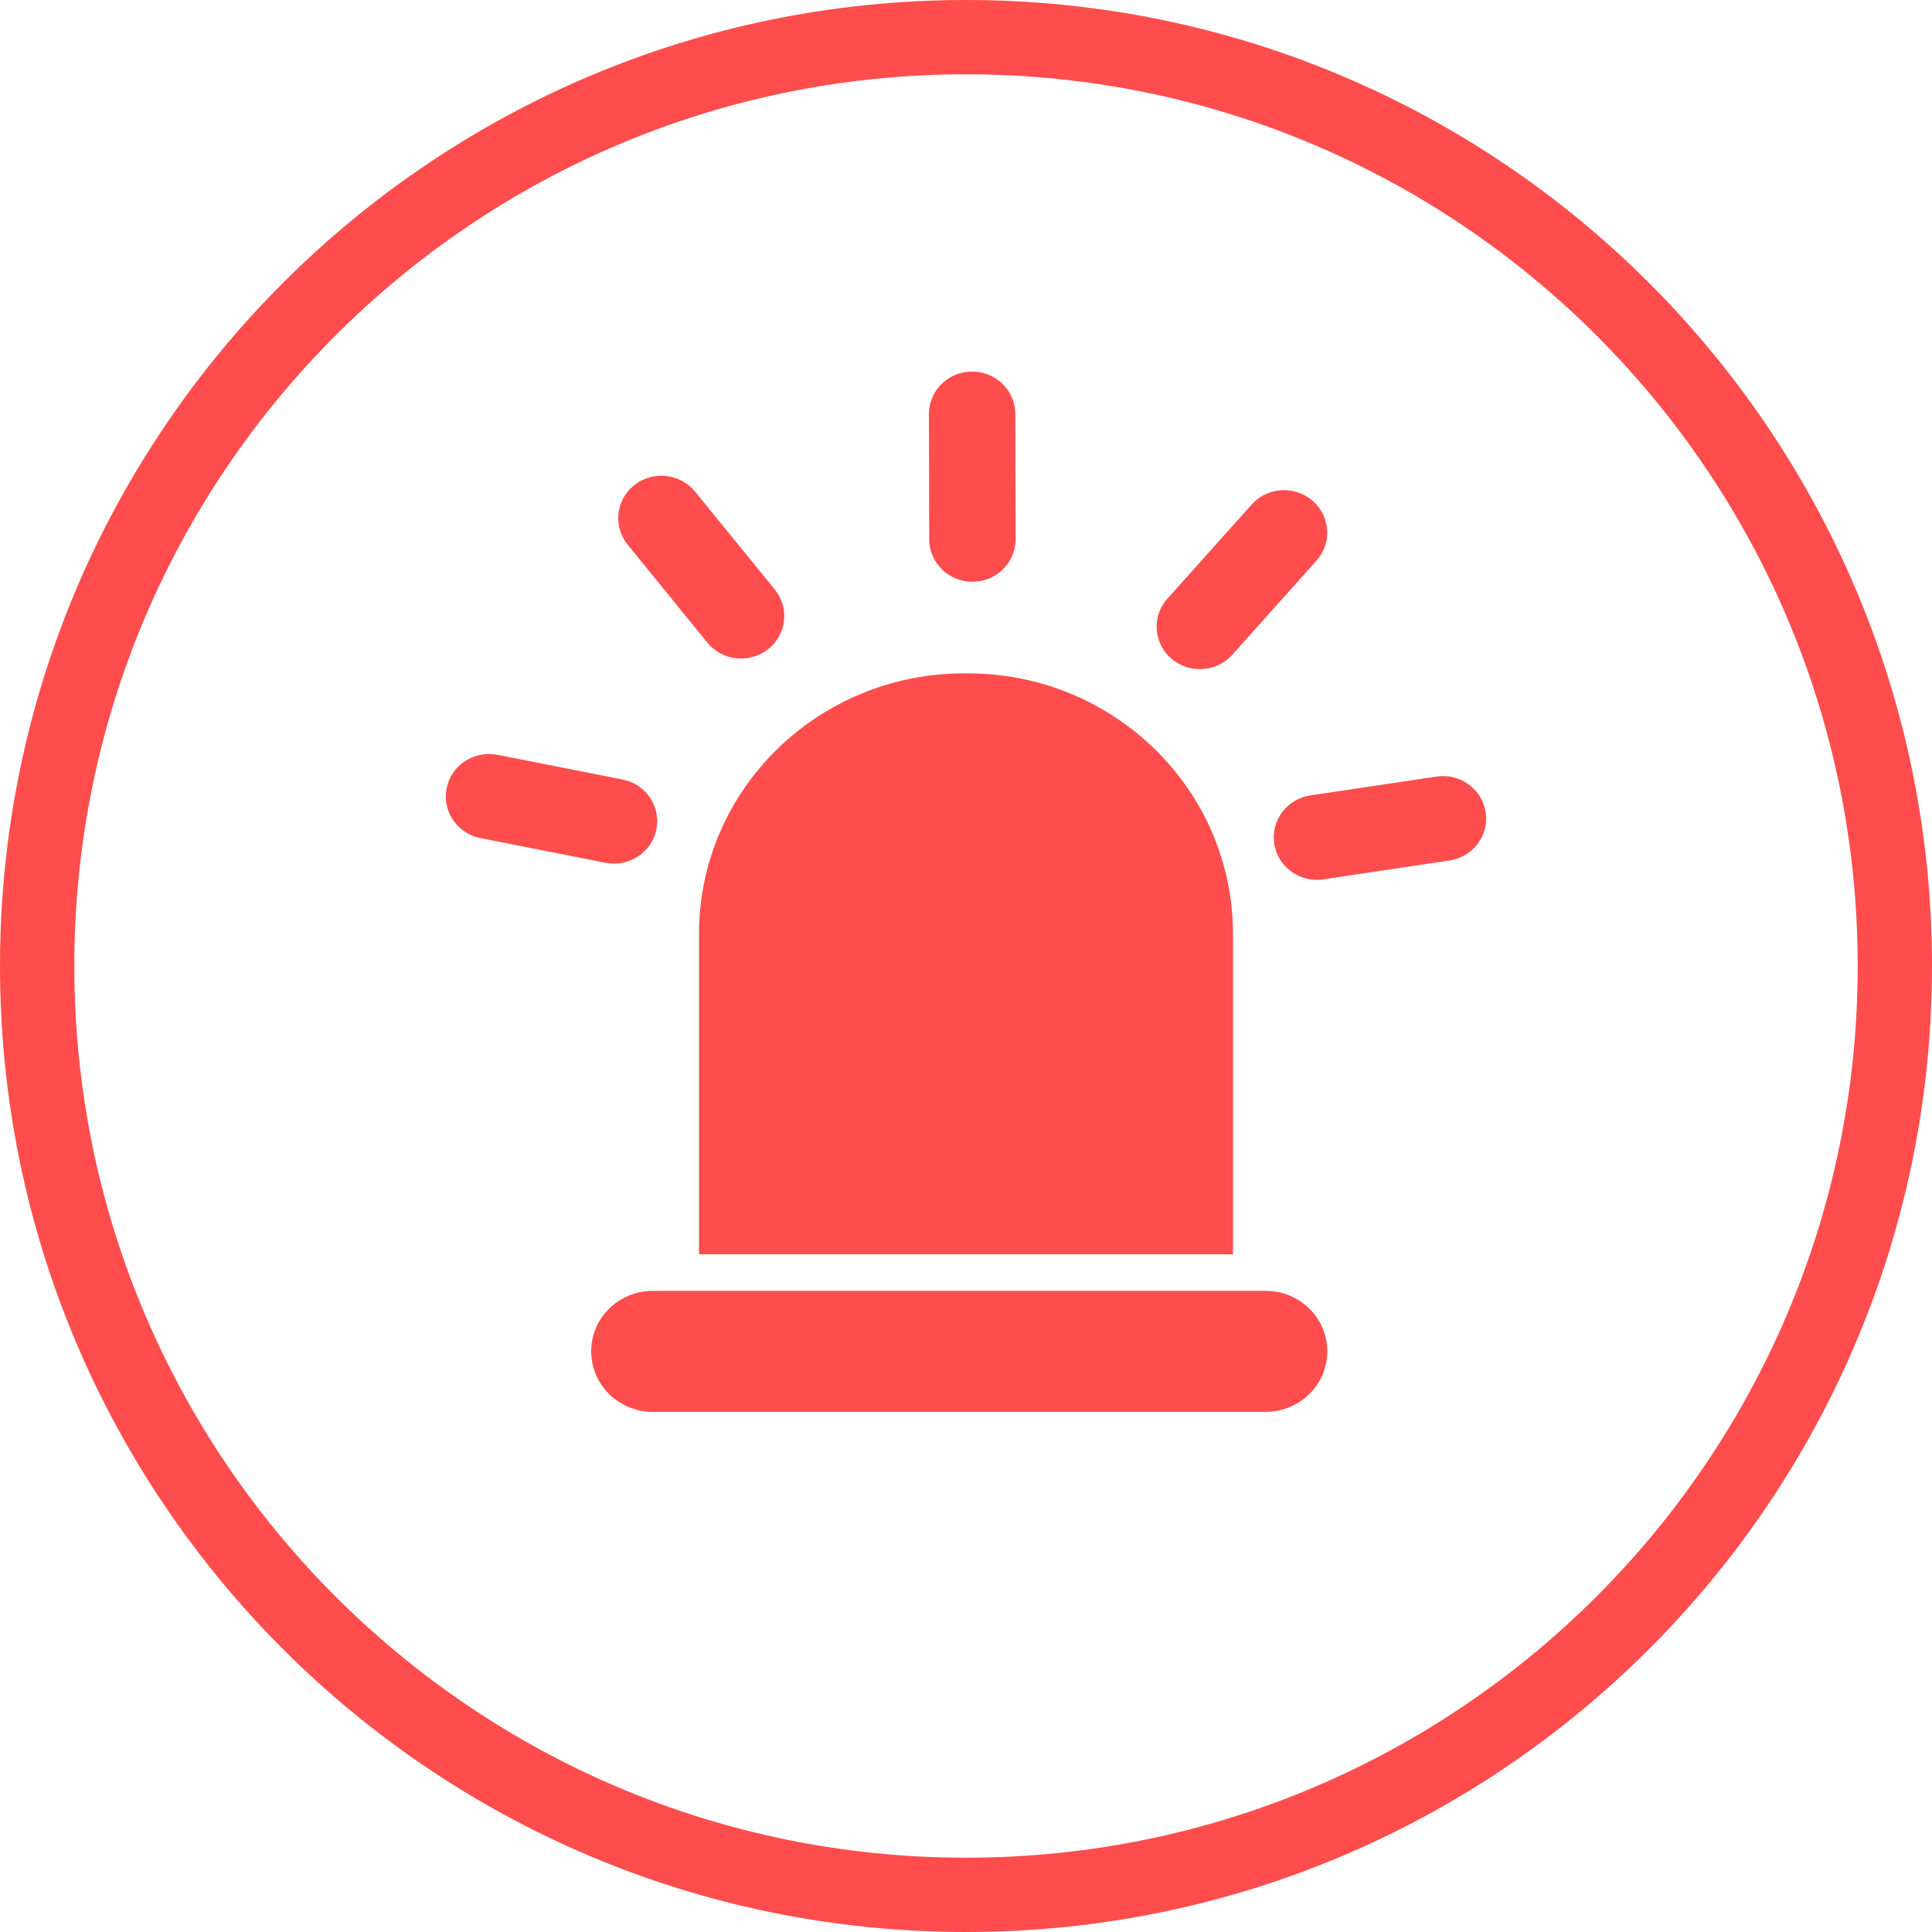 <?xml version="1.0" encoding="UTF-8"?>
<svg width="26px" height="26px" viewBox="0 0 26 26" version="1.1" xmlns="http://www.w3.org/2000/svg" xmlns:xlink="http://www.w3.org/1999/xlink">
    <!-- Generator: Sketch 60 (88103) - https://sketch.com -->
    <title>形状结合</title>
    <desc>Created with Sketch.</desc>
    <g id="页面-1" stroke="none" stroke-width="1" fill="none" fill-rule="evenodd">
        <g id="集团运维地图备份-3" transform="translate(-905, -578)" fill="#FF4D4D" fill-rule="nonzero">
            <g id="编组-33">
                <g id="编组-7备份-6" transform="translate(690, 496)">
                    <g id="编组-12" transform="translate(215, 75)">
                        <g id="编组-9" transform="translate(0, 7)">
                            <path d="M13,0 C20.18,0 26,5.82 26,13 C26,20.18 20.18,26 13,26 C5.82,26 0,20.18 0,13 C0,5.82 5.82,0 13,0 Z M13,1 C6.373,1 1,6.373 1,13 C1,19.627 6.373,25 13,25 C19.627,25 25,19.627 25,13 C25,6.373 19.627,1 13,1 Z M17.033,17.372 C17.491,17.372 17.862,17.736 17.862,18.186 C17.862,18.636 17.491,19 17.033,19 L8.784,19 C8.327,19 7.956,18.636 7.956,18.186 C7.956,17.736 8.327,17.372 8.784,17.372 L17.033,17.372 Z M13.026,9.062 C14.996,9.062 16.593,10.632 16.593,12.569 L16.593,12.569 L16.593,16.879 L9.407,16.879 L9.407,12.569 C9.407,10.632 11.004,9.062 12.974,9.062 L12.974,9.062 Z M19.331,10.451 C19.649,10.403 19.945,10.617 19.993,10.93 C20.042,11.242 19.823,11.533 19.506,11.58 L19.506,11.58 L17.81,11.834 C17.493,11.882 17.196,11.667 17.148,11.355 C17.1,11.043 17.318,10.752 17.635,10.704 L17.635,10.704 Z M6.602,10.147 L6.696,10.158 L8.378,10.49 C8.692,10.552 8.896,10.853 8.833,11.163 C8.77,11.472 8.464,11.673 8.149,11.611 L8.149,11.611 L6.467,11.279 C6.221,11.23 6.042,11.035 6.006,10.805 C5.996,10.739 5.998,10.671 6.011,10.606 C6.074,10.297 6.381,10.096 6.696,10.158 Z M16.844,6.79 C17.056,6.553 17.423,6.53 17.664,6.739 C17.905,6.947 17.929,7.308 17.717,7.545 L17.717,7.545 L16.583,8.812 C16.371,9.048 16.004,9.071 15.763,8.863 C15.656,8.771 15.592,8.648 15.572,8.52 C15.547,8.359 15.592,8.188 15.711,8.056 L15.711,8.056 Z M8.538,6.527 C8.789,6.331 9.155,6.371 9.355,6.617 L9.355,6.617 L10.427,7.934 C10.627,8.181 10.587,8.54 10.336,8.737 C10.085,8.934 9.72,8.894 9.519,8.648 L9.519,8.648 L8.448,7.331 C8.384,7.253 8.342,7.159 8.327,7.06 C8.296,6.865 8.37,6.66 8.538,6.527 Z M13.096,5 C13.417,5.008 13.671,5.269 13.663,5.585 L13.663,5.585 L13.667,7.271 C13.66,7.587 13.394,7.836 13.073,7.829 C12.787,7.823 12.553,7.613 12.512,7.345 C12.507,7.312 12.504,7.278 12.505,7.244 L12.505,7.244 L12.501,5.558 C12.509,5.243 12.775,4.993 13.096,5 Z" id="形状结合"></path>
                        </g>
                    </g>
                </g>
            </g>
        </g>
    </g>
</svg>
